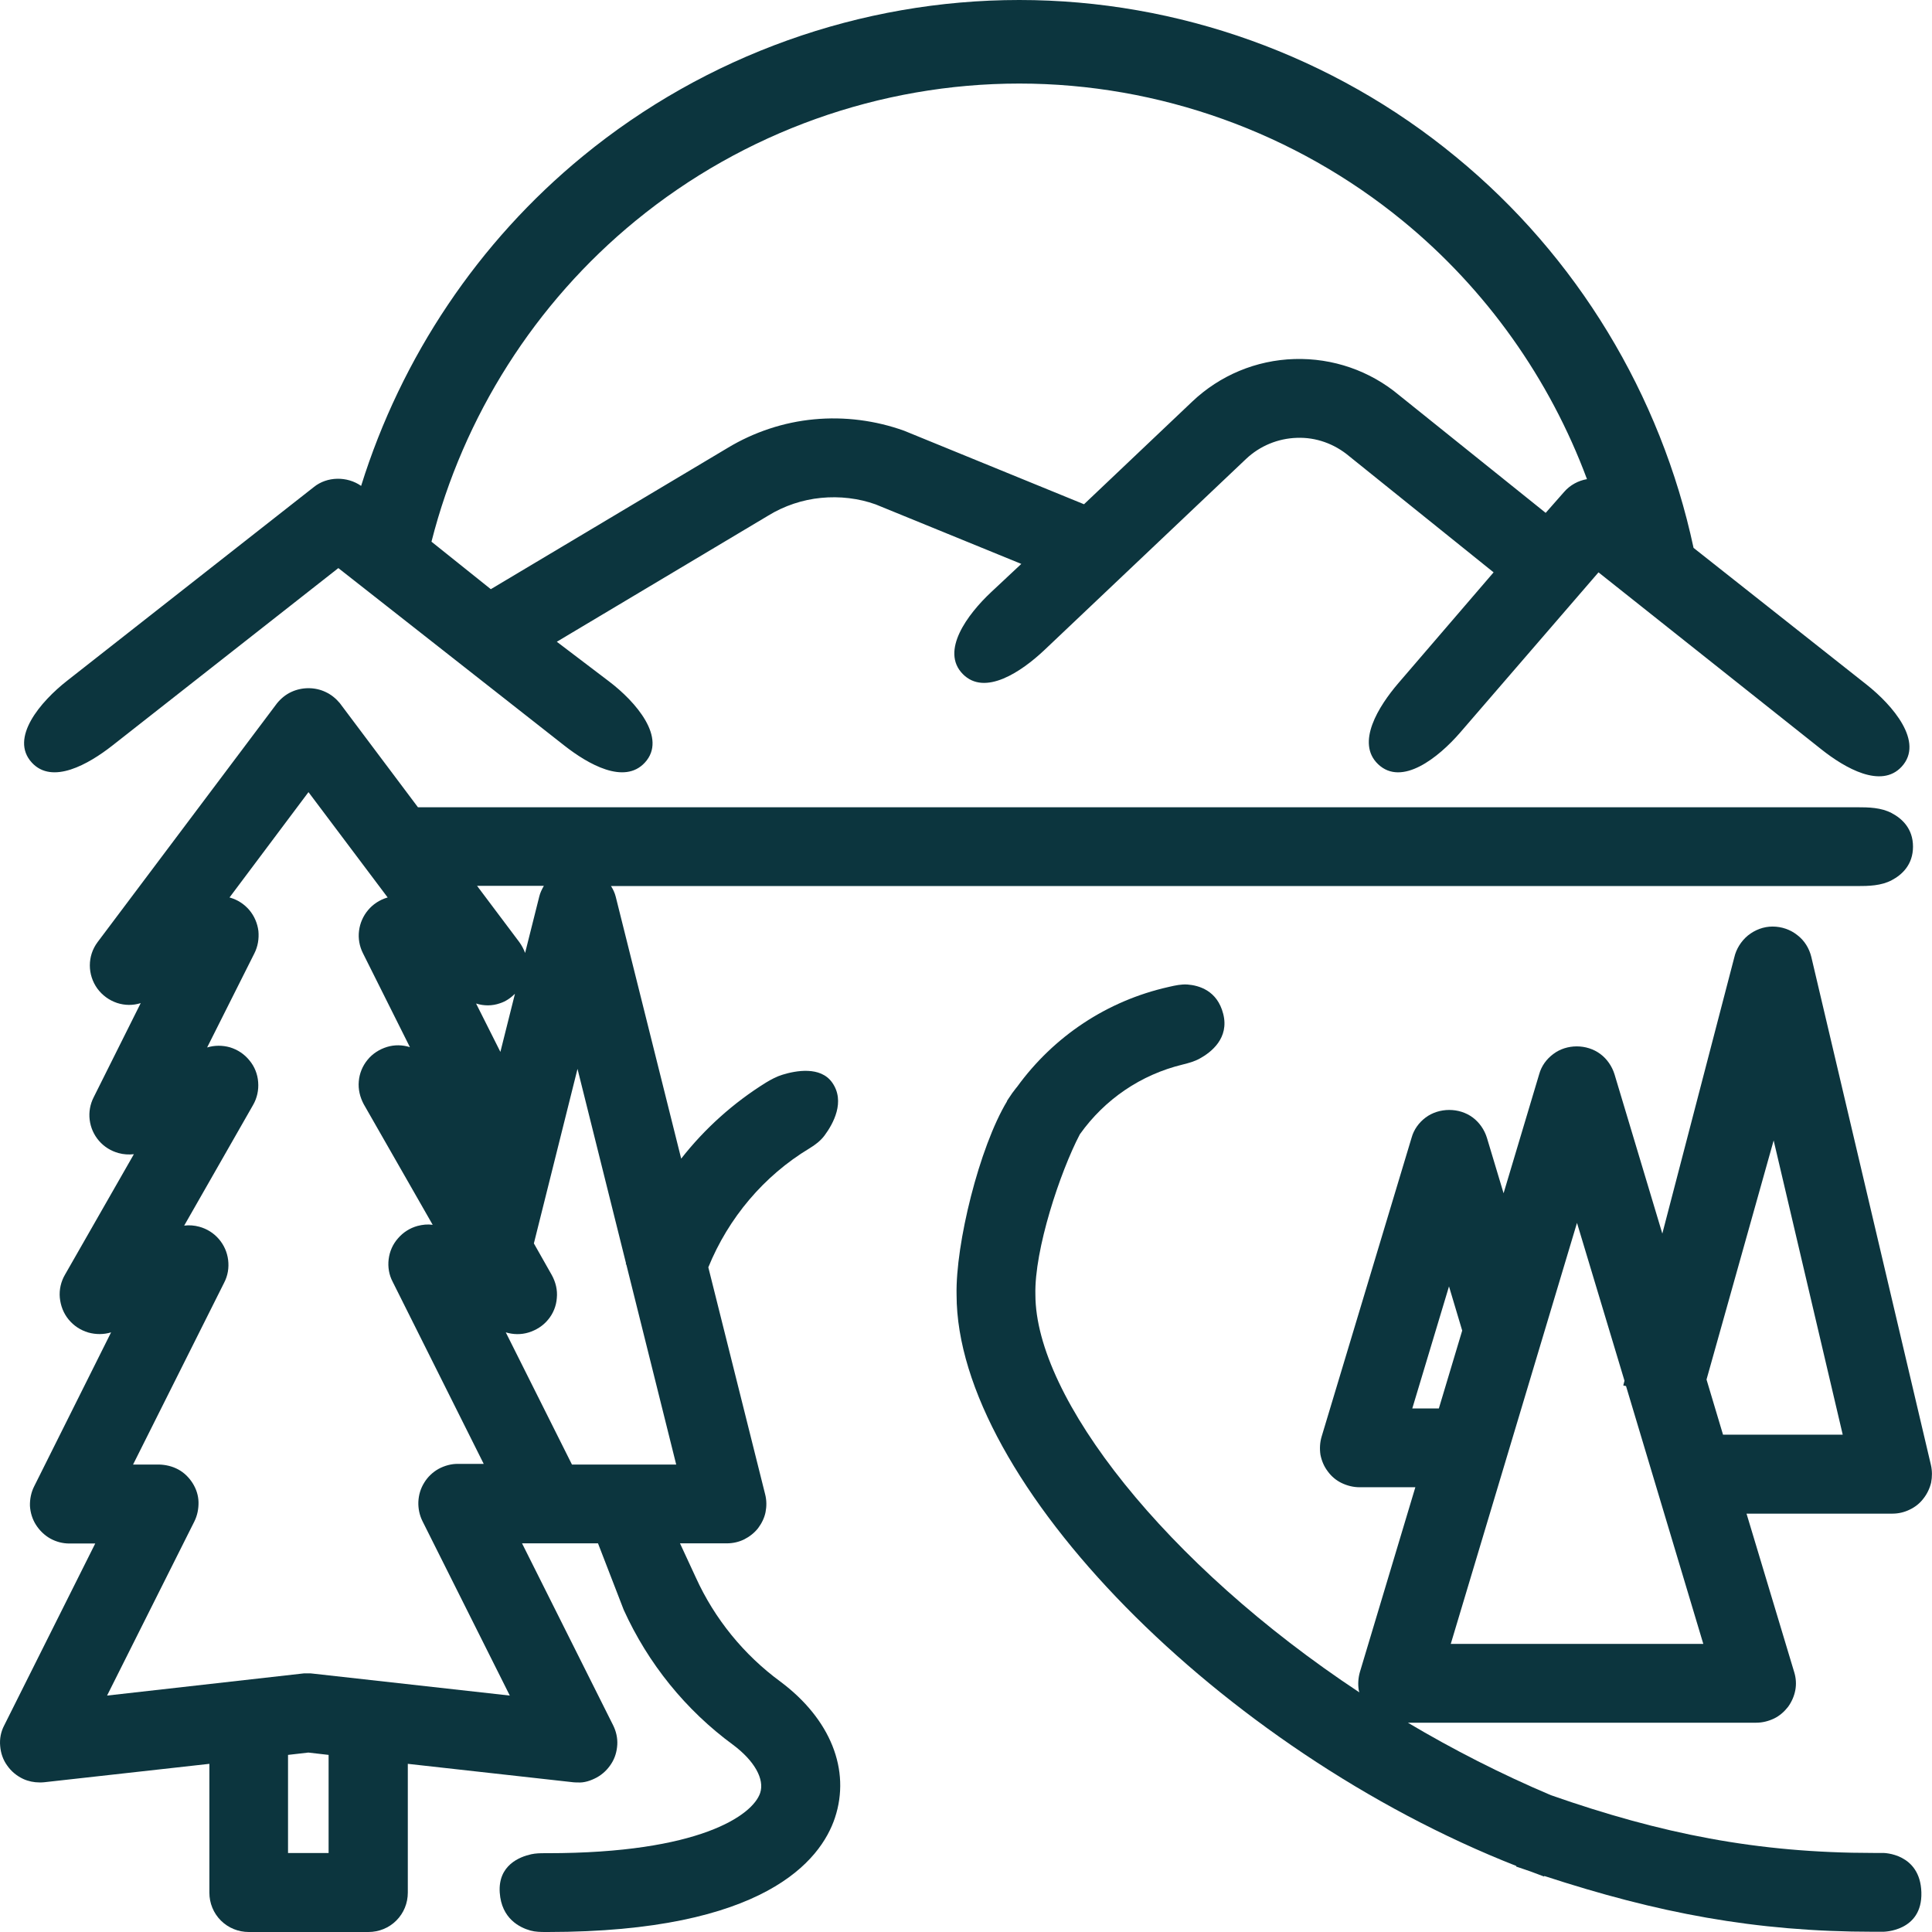 <svg width="24" height="24" viewBox="0 0 24 24" fill="none" xmlns="http://www.w3.org/2000/svg"> <g clip-path="url(#clip0)"> <path d="M4.203 7.057L7.012 9.263C7.307 9.494 7.755 9.75 8.01 9.474C8.292 9.169 7.897 8.716 7.566 8.465L6.917 7.972L9.545 6.404C9.742 6.283 9.97 6.207 10.199 6.185C10.429 6.162 10.667 6.19 10.878 6.266L12.687 7.005L12.311 7.357C12.019 7.631 11.679 8.087 11.96 8.373C12.234 8.652 12.688 8.345 12.973 8.076L15.479 5.701C15.65 5.539 15.876 5.446 16.111 5.439C16.347 5.43 16.577 5.513 16.76 5.667L18.554 7.11L17.373 8.484C17.123 8.775 16.841 9.228 17.119 9.493C17.414 9.775 17.87 9.41 18.137 9.102L19.857 7.11L22.627 9.31C22.921 9.543 23.369 9.8 23.623 9.524C23.905 9.218 23.514 8.763 23.188 8.505L21.038 6.806C20.631 4.902 19.586 3.179 18.086 1.949C16.561 0.691 14.633 0 12.663 0H12.661C10.691 0 8.766 0.689 7.242 1.939C5.942 3.004 4.985 4.436 4.486 6.036C4.312 5.914 4.063 5.917 3.899 6.05L0.833 8.457C0.506 8.713 0.114 9.169 0.396 9.474C0.65 9.75 1.099 9.494 1.394 9.263L4.203 7.057ZM13.466 6.264L11.232 5.351C10.876 5.223 10.491 5.173 10.113 5.209C9.735 5.244 9.364 5.368 9.041 5.563L6.097 7.319L5.36 6.729C5.757 5.168 6.648 3.764 7.896 2.742C9.239 1.642 10.931 1.038 12.661 1.038H12.663C14.396 1.038 16.09 1.647 17.43 2.747C18.464 3.595 19.251 4.707 19.714 5.952C19.605 5.971 19.503 6.026 19.429 6.112L19.201 6.371L17.38 4.909C17.017 4.605 16.556 4.446 16.08 4.46C15.605 4.474 15.154 4.662 14.809 4.99L13.466 6.264Z" fill="#0C353E"></path> <path d="M23.987 18.2L22.501 11.888C22.475 11.781 22.416 11.684 22.328 11.617C22.242 11.548 22.133 11.51 22.019 11.51C21.907 11.51 21.8 11.551 21.712 11.622C21.627 11.693 21.567 11.791 21.544 11.893L20.65 15.324L20.056 13.345C20.025 13.245 19.963 13.155 19.88 13.093C19.711 12.967 19.462 12.967 19.296 13.093C19.21 13.157 19.148 13.243 19.12 13.345L18.678 14.823L18.471 14.134C18.44 14.034 18.378 13.944 18.295 13.882C18.126 13.756 17.877 13.758 17.71 13.882C17.625 13.946 17.563 14.032 17.535 14.134L16.418 17.845C16.396 17.919 16.392 17.995 16.403 18.071C16.418 18.147 16.448 18.218 16.494 18.278C16.539 18.34 16.598 18.39 16.667 18.423C16.736 18.456 16.812 18.475 16.888 18.475H17.582L16.893 20.771C16.872 20.844 16.867 20.923 16.879 20.996C16.881 21.006 16.883 21.013 16.886 21.023C14.476 19.43 12.862 17.361 12.862 16.082C12.848 15.524 13.169 14.559 13.414 14.091C13.723 13.656 14.172 13.35 14.692 13.224C14.765 13.206 14.838 13.186 14.903 13.15C15.044 13.073 15.273 12.897 15.195 12.594C15.121 12.303 14.892 12.241 14.751 12.23C14.675 12.225 14.601 12.241 14.527 12.258L14.514 12.261C13.754 12.432 13.091 12.872 12.634 13.502L12.622 13.516C12.591 13.554 12.558 13.601 12.527 13.649L12.508 13.678H12.511C12.164 14.253 11.869 15.455 11.883 16.085C11.883 18.406 15.17 21.74 18.837 23.18L18.834 23.187L18.946 23.225C18.968 23.232 18.989 23.239 19.01 23.247C19.025 23.251 19.039 23.259 19.053 23.263L19.181 23.311L19.184 23.304C20.584 23.762 21.8 23.997 23.274 23.997H23.393C23.393 23.997 23.882 23.997 23.868 23.508C23.854 23.018 23.393 23.018 23.393 23.018H23.274C21.824 23.018 20.634 22.779 19.267 22.301C18.644 22.037 18.05 21.733 17.489 21.4H21.817C21.893 21.4 21.969 21.381 22.038 21.348C22.107 21.315 22.166 21.262 22.212 21.203C22.257 21.141 22.288 21.07 22.302 20.996C22.316 20.923 22.311 20.844 22.288 20.771L21.696 18.803H23.509C23.583 18.803 23.656 18.786 23.723 18.753C23.789 18.722 23.849 18.675 23.894 18.615C23.939 18.558 23.972 18.489 23.989 18.418C24.003 18.347 24.003 18.271 23.987 18.2ZM17.874 17.496H17.544L18 15.98L18.164 16.529L17.874 17.496ZM22.891 17.822H21.404L21.199 17.137L22.033 14.167L22.891 17.822ZM19.59 15.191L20.18 17.152L20.165 17.211L20.199 17.218L21.159 20.421H20.032H18.022L19.59 15.191Z" fill="#0C353E"></path> <path d="M7.122 22.14C7.138 22.142 7.157 22.142 7.174 22.142C7.255 22.149 7.34 22.12 7.414 22.08C7.487 22.04 7.549 21.98 7.594 21.909C7.64 21.838 7.663 21.757 7.668 21.674C7.673 21.591 7.654 21.507 7.616 21.431L6.485 19.172H9.03C9.104 19.172 9.18 19.155 9.246 19.122C9.313 19.088 9.372 19.041 9.417 18.984C9.462 18.924 9.496 18.855 9.51 18.784C9.524 18.713 9.524 18.637 9.505 18.563L8.799 15.743C9.049 15.13 9.488 14.607 10.056 14.265C10.127 14.222 10.194 14.171 10.243 14.105C10.349 13.962 10.505 13.684 10.337 13.447C10.191 13.242 9.885 13.3 9.722 13.35C9.649 13.372 9.582 13.408 9.517 13.447C9.111 13.699 8.754 14.02 8.462 14.393L7.649 11.14C7.637 11.092 7.616 11.047 7.59 11.007H23.064C23.214 11.007 23.368 11.004 23.5 10.934C23.627 10.867 23.764 10.742 23.764 10.517C23.764 10.293 23.627 10.168 23.5 10.101C23.368 10.031 23.214 10.028 23.064 10.028H4.857L5.57 10.532L4.22 8.733C4.172 8.676 4.113 8.628 4.046 8.597C3.913 8.533 3.752 8.533 3.616 8.597C3.55 8.628 3.49 8.676 3.44 8.738L1.211 11.705C1.149 11.789 1.116 11.888 1.116 11.993C1.116 12.095 1.149 12.197 1.209 12.28C1.271 12.364 1.354 12.425 1.454 12.459C1.549 12.49 1.651 12.492 1.748 12.461L1.164 13.63C1.119 13.718 1.102 13.816 1.114 13.911C1.126 14.008 1.166 14.098 1.23 14.172C1.294 14.246 1.378 14.298 1.473 14.324C1.534 14.341 1.599 14.345 1.663 14.338L0.807 15.835C0.757 15.921 0.734 16.021 0.743 16.12C0.753 16.22 0.788 16.313 0.852 16.391C0.917 16.47 1 16.524 1.097 16.553C1.19 16.579 1.29 16.579 1.38 16.551L0.425 18.463C0.387 18.537 0.37 18.623 0.372 18.706C0.377 18.789 0.401 18.87 0.446 18.941C0.491 19.012 0.553 19.072 0.624 19.112C0.698 19.153 0.779 19.174 0.862 19.174H1.183L0.052 21.434C0.011 21.512 -0.006 21.6 0.002 21.688C0.009 21.776 0.037 21.861 0.09 21.933C0.139 22.004 0.208 22.061 0.289 22.099C0.353 22.128 0.422 22.142 0.491 22.142C0.51 22.142 0.527 22.142 0.546 22.14L2.601 21.911V23.511C2.601 23.641 2.651 23.765 2.744 23.858C2.837 23.95 2.96 24 3.091 24H4.576C4.707 24 4.831 23.95 4.923 23.858C5.016 23.765 5.066 23.641 5.066 23.511V21.911L7.122 22.14ZM3.578 23.019V21.8L3.83 21.771L4.082 21.8V23.019H3.578ZM2.392 18.423C2.347 18.352 2.285 18.292 2.214 18.254C2.14 18.214 2.057 18.195 1.974 18.193H1.653L2.784 15.935C2.83 15.847 2.846 15.75 2.834 15.652C2.822 15.555 2.782 15.465 2.718 15.391C2.654 15.317 2.571 15.265 2.476 15.239C2.414 15.222 2.35 15.217 2.288 15.225L3.143 13.728C3.193 13.642 3.215 13.542 3.207 13.443C3.2 13.343 3.162 13.248 3.098 13.172C3.034 13.093 2.951 13.039 2.856 13.01C2.763 12.984 2.666 12.984 2.573 13.012L3.16 11.843C3.203 11.758 3.219 11.663 3.21 11.565C3.198 11.47 3.16 11.38 3.098 11.306C3.036 11.233 2.956 11.18 2.863 11.152C2.858 11.152 2.856 11.149 2.851 11.149L3.832 9.84L4.816 11.149C4.812 11.149 4.809 11.152 4.804 11.152C4.714 11.18 4.633 11.233 4.572 11.306C4.51 11.38 4.472 11.468 4.46 11.563C4.448 11.658 4.465 11.753 4.507 11.838L5.092 13.008C4.999 12.979 4.902 12.977 4.809 13.005C4.714 13.034 4.629 13.088 4.567 13.164C4.503 13.241 4.465 13.335 4.457 13.433C4.448 13.533 4.472 13.63 4.519 13.718L5.375 15.215C5.311 15.206 5.249 15.213 5.187 15.229C5.092 15.255 5.009 15.308 4.945 15.382C4.88 15.455 4.84 15.545 4.828 15.643C4.816 15.74 4.833 15.838 4.878 15.923L6.009 18.185H5.689C5.61 18.183 5.522 18.207 5.448 18.247C5.375 18.288 5.313 18.347 5.27 18.418C5.225 18.49 5.201 18.57 5.197 18.656C5.194 18.739 5.211 18.822 5.249 18.898L6.333 21.063L3.885 20.79C3.868 20.787 3.851 20.787 3.835 20.787C3.818 20.787 3.802 20.787 3.778 20.787L1.33 21.063L2.414 18.901C2.452 18.825 2.468 18.741 2.466 18.658C2.464 18.575 2.437 18.494 2.392 18.423ZM7.78 15.707L8.4 18.193H7.105L6.283 16.551C6.375 16.579 6.473 16.581 6.565 16.553C6.66 16.524 6.746 16.47 6.808 16.394C6.872 16.318 6.91 16.223 6.917 16.125C6.927 16.025 6.903 15.928 6.855 15.84L6.632 15.446L7.174 13.278L7.777 15.695L7.773 15.707H7.78ZM6.216 13.067L5.914 12.466C6.012 12.497 6.114 12.497 6.211 12.463C6.283 12.44 6.344 12.397 6.397 12.345L6.216 13.067ZM6.699 11.137L6.523 11.838C6.506 11.791 6.482 11.746 6.451 11.703L5.926 11.004H6.756C6.732 11.047 6.71 11.09 6.699 11.137Z" fill="#0C353E"></path> <path d="M9.695 20.89C9.241 20.557 8.877 20.11 8.644 19.597L8.317 18.891L7.366 19.01L7.748 19.998C8.05 20.664 8.518 21.244 9.108 21.676C9.371 21.873 9.5 22.101 9.443 22.273C9.35 22.55 8.689 23.021 6.803 23.021H6.768C6.712 23.021 6.655 23.022 6.6 23.034C6.458 23.065 6.185 23.169 6.208 23.511C6.23 23.835 6.457 23.945 6.589 23.982C6.651 23.999 6.716 24 6.78 24H6.803C9.495 24 10.196 23.111 10.372 22.581C10.569 21.987 10.317 21.355 9.695 20.89Z" fill="#0C353E"></path> </g> <defs> <clipPath id="clip0"> <rect width="24" height="24" fill="white"></rect> </clipPath> </defs> </svg>